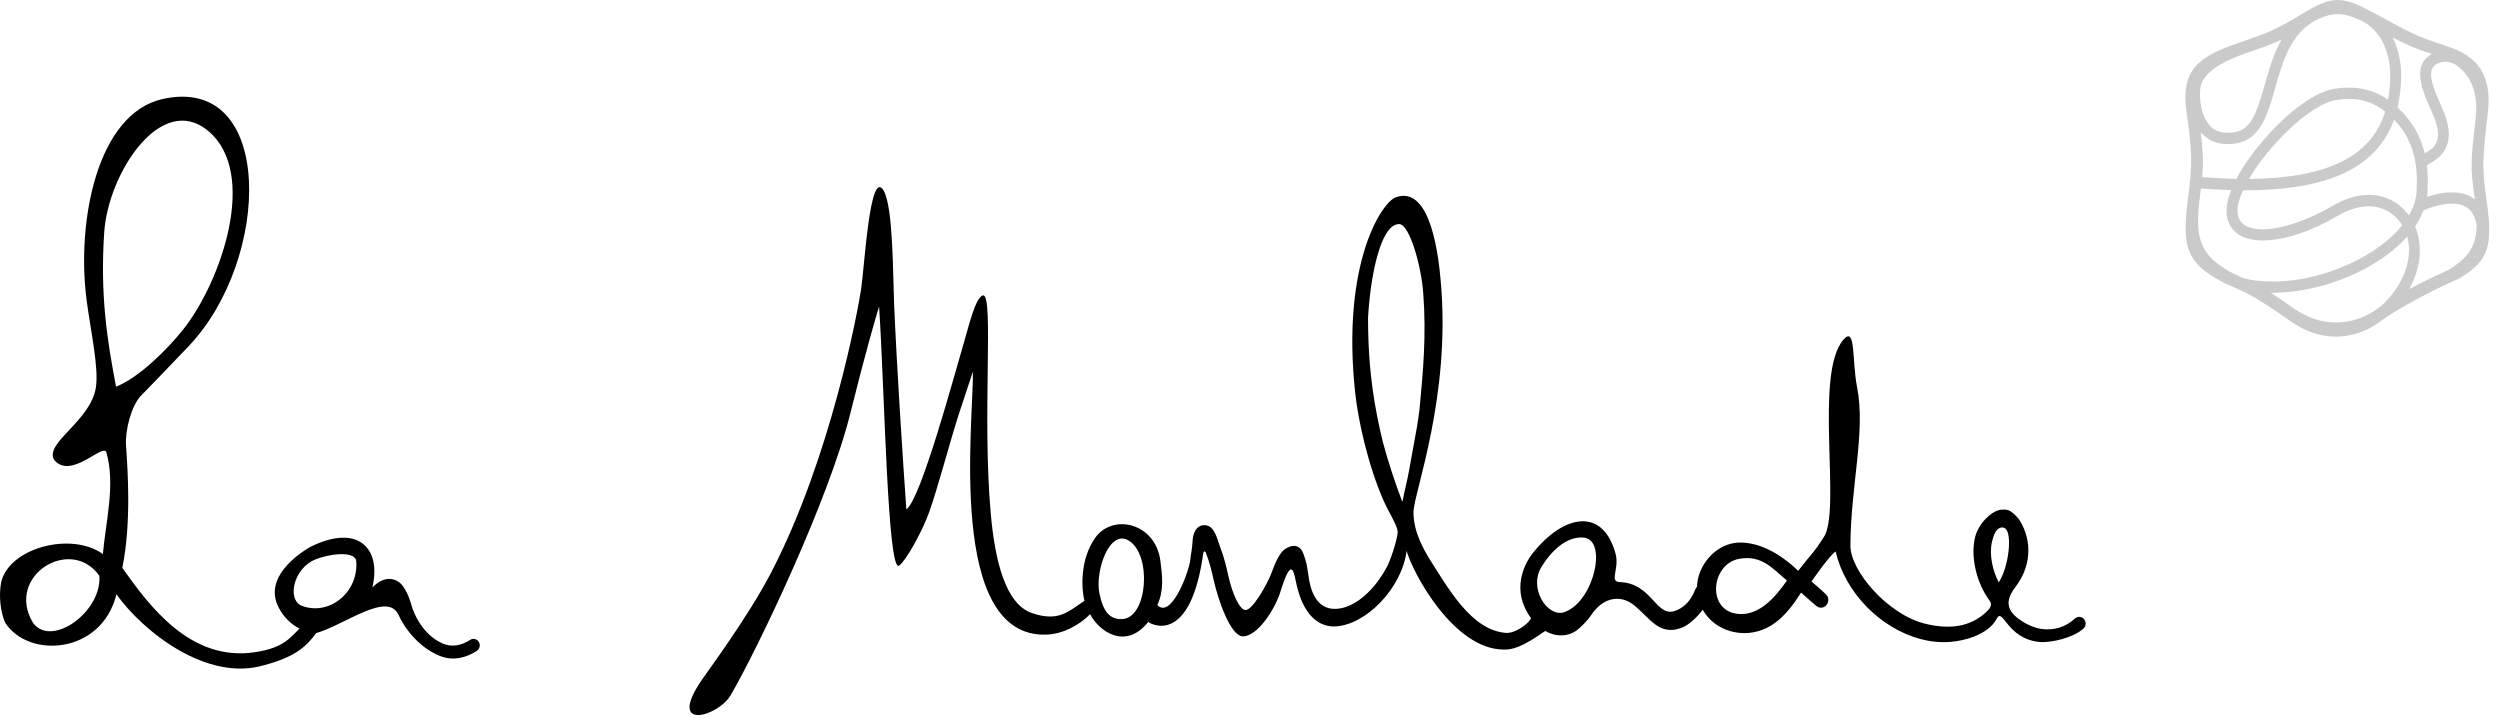 <?xml version="1.0" encoding="UTF-8" standalone="no"?>
<svg width="181px" height="52px" viewBox="0 0 181 52" version="1.1" xmlns="http://www.w3.org/2000/svg" xmlns:xlink="http://www.w3.org/1999/xlink">
    <!-- Generator: Sketch 3.7.2 (28276) - http://www.bohemiancoding.com/sketch -->
    <title>Logo</title>
    <desc>Created with Sketch.</desc>
    <defs></defs>
    <g id="Page-1" stroke="none" stroke-width="1" fill="none" fill-rule="evenodd">
        <g id="Hone" transform="translate(-98, -274)">
            <g id="Logo" transform="translate(98, 274)">
                <path d="M34.045,46.324 C33.374,46.76 32.7,46.853 32.105,46.612 C30.93,46.137 30.085,44.926 29.744,43.659 L29.744,43.658 C29.405,42.538 28.956,42.202 28.956,42.202 C28.412,41.765 27.711,41.784 26.958,42.528 C27.631,39.735 25.952,37.883 22.503,39.578 C22.503,39.578 18.836,41.517 20.196,44.023 C20.537,44.676 21.101,45.227 21.685,45.508 C20.999,46.168 20.539,46.912 18.451,47.221 C13.797,47.913 10.843,43.914 8.855,41.114 C9.522,37.857 9.245,34.032 9.124,32.238 C9.05,31.155 9.513,29.371 10.204,28.653 C11.36,27.452 11.826,26.996 13.672,25.05 C19.655,18.745 19.924,5.336 11.764,7.171 C7.025,8.237 5.522,16.043 6.273,21.747 C6.57,23.999 7.159,26.62 6.944,28.037 C6.576,30.489 3.223,32.037 3.912,33.288 C5.13,34.787 7.51,32.01 7.703,32.763 C8.377,35.068 7.637,37.861 7.45,40.114 C5.159,38.471 0.669,39.656 0.085,42.151 C-0.102,43.135 0.032,44.297 0.371,45.078 C2.074,47.721 7.365,47.366 8.43,43.026 C10.337,45.7 14.979,49.412 19.153,48.151 C21.411,47.546 22.179,46.791 22.869,45.865 C22.877,45.855 22.882,45.847 22.888,45.839 C25.027,45.208 28.066,42.782 28.856,44.527 C29.341,45.6 30.41,46.908 31.836,47.486 C32.15,47.613 32.474,47.677 32.805,47.677 C33.371,47.677 33.953,47.489 34.523,47.119 C34.734,46.981 34.799,46.693 34.665,46.473 C34.534,46.255 34.256,46.187 34.045,46.324 L34.045,46.324 Z M2.395,45.104 C0.347,41.707 5.115,38.751 7.197,41.69 C7.369,44.333 3.722,46.899 2.395,45.104 L2.395,45.104 Z M8.401,27.994 C7.749,24.577 7.243,21.333 7.545,16.824 C7.836,12.5 11.682,6.663 15.06,9.468 C18.748,12.53 16.002,20.402 13.268,23.849 C12.092,25.331 10.024,27.366 8.401,27.994 L8.401,27.994 Z M21.775,43.827 C20.788,43.326 21.264,41.127 22.847,40.497 C23.752,40.125 25.711,39.825 25.793,40.637 C25.969,42.966 23.72,44.654 21.775,43.827 Z M150.879,44.819 C150.706,44.619 150.411,44.607 150.22,44.784 C149.562,45.401 148.699,45.666 147.78,45.533 C146.917,45.405 145.718,44.686 145.489,44.031 C145.349,43.63 145.387,43.189 145.949,42.452 C146.944,41.147 147.245,39.31 146.204,37.639 L146.122,37.533 C145.51,36.829 145.287,36.889 144.855,36.9 C144.197,36.989 143.243,37.892 142.998,38.883 C142.65,40.293 143.111,42.057 143.824,43.156 L144.058,43.515 C144.218,43.71 144.153,43.968 143.899,44.218 C142.69,45.432 141.083,45.596 139.302,45.136 C136.627,44.439 133.962,41.308 133.97,39.506 C133.986,35.173 135.089,31.249 134.451,28.023 C134.071,26.101 134.373,23.56 133.472,24.585 C131.296,27.061 133.359,37.039 132.019,38.927 C131.657,39.479 131.657,39.479 131.602,39.553 C131.207,40.103 130.943,40.361 130.64,40.76 C130.516,40.926 130.64,40.76 130.186,41.329 C128.768,39.957 127.293,39.281 125.993,39.281 C124.665,39.281 123.565,40.23 123.084,41.411 C122.945,41.753 122.874,42.119 122.864,42.486 C122.812,42.536 122.768,42.599 122.739,42.673 C122.426,43.506 121.87,44.058 121.196,44.25 C119.874,44.628 119.572,42.215 117.266,42.143 C116.507,42.12 117.213,41.262 116.993,40.191 C116.094,36.66 113.205,37.24 110.972,40.049 C110.334,40.851 109.383,42.762 110.843,44.745 C110.756,45.068 109.852,45.8 109.102,45.826 C106.529,45.699 104.807,42.505 103.443,40.388 C103.443,40.388 103.745,40.93 103.443,40.39 C103.142,39.85 102.324,38.561 102.338,37.068 C102.35,35.695 105.077,28.675 104.304,20.307 C104.175,18.914 103.668,13.341 101.051,14.286 C100.029,14.655 97.108,19.105 98.115,28.438 C98.321,30.338 98.999,33.58 100.188,36.289 L100.192,36.289 C100.5,36.996 101.114,37.943 101.19,38.455 C101.233,38.748 100.82,40.19 100.461,40.948 C99.564,42.683 98.115,44.031 96.714,44.082 C95.287,44.133 94.842,42.715 94.715,41.522 C94.713,41.509 94.706,41.493 94.701,41.479 C94.622,40.929 94.585,40.693 94.369,40.096 C94.041,39.19 93.232,39.565 92.927,39.84 C92.467,40.255 92.1,41.371 92.1,41.371 C91.719,42.398 90.663,44.169 90.186,44.168 C89.721,44.155 89.203,42.899 88.945,41.743 C88.79,41.052 88.613,40.297 88.349,39.634 C88.084,38.864 87.88,37.955 87.121,38.025 C86.361,38.094 86.345,39.155 86.345,39.155 C86.302,39.868 86.218,40.072 86.162,40.643 C85.961,41.738 84.753,44.791 83.791,43.809 C84.305,42.704 84.135,41.597 84.016,40.632 C83.67,37.835 80.562,37.164 79.305,38.921 C78.19,40.479 78.281,42.587 78.513,43.498 C77.326,44.282 76.646,45.046 74.71,44.385 C72.774,43.724 72.029,40.522 71.733,37.21 C71.097,30.094 71.966,21.317 71.18,21.386 C70.624,21.481 70.137,23.64 69.757,24.908 C69.149,26.936 66.679,36.163 65.62,36.878 C65.343,32.994 64.916,26.319 64.733,21.999 C64.644,19.898 64.673,14.964 63.97,13.793 C62.976,12.14 62.588,19.359 62.34,20.967 C62.112,22.454 60.173,33.085 55.825,41.465 C54.187,44.622 51.263,48.563 50.81,49.226 C48.232,52.997 52.003,51.867 52.896,50.339 C54.759,47.155 59.998,36.255 61.576,29.879 C62.559,25.91 63.438,22.823 63.645,22.197 C64.039,28.008 64.256,41.603 65.101,40.945 C65.571,40.621 66.758,38.528 67.281,37.055 C67.888,35.348 68.761,32.047 69.388,30.077 L70.439,26.899 C70.491,30.493 68.542,46.187 75.754,45.947 C76.993,45.905 78.178,45.226 78.924,44.468 C79.565,45.706 81.494,47.095 83.133,45.027 C83.282,45.176 86.183,46.817 87.121,40.033 C87.135,39.918 87.254,39.866 87.311,40.034 C87.556,40.665 87.713,41.285 87.867,41.983 C88.185,43.401 89.086,46.071 89.99,46.071 C91.041,46.071 92.305,44.129 92.704,42.838 C93.538,40.137 93.674,41.46 93.873,42.337 C94.476,44.99 95.86,45.378 96.626,45.354 C98.885,45.282 101.501,42.58 101.838,39.883 C102.259,41.426 105.233,47.028 108.881,47.028 C110.116,47.112 111.813,45.643 111.891,45.689 C112.569,46.088 113.58,46.185 114.331,45.493 C114.331,45.493 114.788,45.111 115.174,44.57 C116.141,43.114 117.423,43.095 118.318,43.827 C119.47,44.771 120.109,46.025 121.691,45.474 C122.531,45.181 123.278,44.144 123.278,44.144 C123.816,45.085 124.758,45.696 125.934,45.819 C126.06,45.832 126.264,45.837 126.264,45.837 L126.264,45.839 C128.303,45.839 129.5,44.319 130.397,42.904 C130.481,42.972 131.194,43.62 131.426,43.807 C131.552,43.912 131.679,43.998 131.829,43.998 C131.956,43.998 132.081,43.951 132.185,43.857 C132.408,43.655 132.442,43.291 132.233,43.069 C131.948,42.766 131.152,42.102 131.152,42.102 C131.152,42.102 132.428,40.23 132.901,39.927 C133.572,42.869 136.119,45.506 139.089,46.277 C139.645,46.423 140.188,46.492 140.712,46.492 C142.181,46.492 143.974,45.922 144.553,44.806 C145.017,43.912 145.263,46.239 147.649,46.478 C148.459,46.559 150.126,46.179 150.847,45.501 C151.038,45.321 151.052,45.018 150.879,44.819 Z M81.256,44.821 C80.359,44.866 79.869,44.297 79.594,42.944 C79.276,41.383 80.308,38.259 81.733,39.146 C83.412,40.191 83.084,44.729 81.256,44.821 L81.256,44.821 Z M101.547,36.289 L101.513,36.289 C100.954,34.829 100.497,33.394 100.121,32.016 C99.559,29.675 99.045,27.016 99.047,23.008 C99.193,20.265 99.897,16.223 101.298,16.223 C102.032,16.223 102.894,19.176 103.043,21.226 C103.273,24.306 103.037,26.821 102.771,29.65 C102.75,29.871 102.615,30.757 102.591,30.889 C102.421,31.84 102.18,33.124 102.015,34.074 C101.893,34.78 101.67,35.582 101.547,36.289 L101.547,36.289 Z M113.133,44.355 C111.957,44.581 110.705,42.569 111.572,41.098 C112.206,40.023 113.349,38.801 114.661,38.921 C116.446,39.085 115.355,43.764 113.133,44.355 L113.133,44.355 Z M126.108,44.457 C123.511,44.498 123.783,40.813 125.95,40.452 C127.562,40.184 128.313,41.146 129.375,42.029 C128.429,43.403 127.371,44.437 126.108,44.457 L126.108,44.457 Z M144.71,42.16 C144.265,41.336 143.997,40.126 144.224,39.209 C144.339,38.747 144.488,38.325 144.818,38.21 C145.003,38.148 145.123,38.223 145.17,38.259 C145.711,38.623 145.439,41.052 144.71,42.16 L144.71,42.16 Z" id="La-Moulade" fill="#000000"></path>
                <path d="M180.019,14.429 C179.691,12.165 179.73,11.47 180.119,8.166 C180.558,4.443 178.308,3.712 176.664,3.177 L176.494,3.121 C174.978,2.624 174.383,2.3 172.617,1.34 L171.908,0.956 C170.791,0.351 169.995,-5.68434189e-14 169.238,-5.68434189e-14 C168.477,-5.68434189e-14 167.722,0.367 166.752,0.961 C164.769,2.17 164.052,2.419 162.483,2.963 L162.044,3.116 C159.467,4.016 157.815,4.851 158.307,8.137 C158.77,11.233 158.699,12.113 158.404,14.43 C158.003,17.569 158.224,18.826 160.326,20.088 C160.932,20.452 161.314,20.616 161.719,20.79 C162.471,21.113 163.322,21.48 165.842,23.258 C166.893,24 167.992,24.375 169.109,24.375 C171.021,24.375 172.34,23.264 172.353,23.253 C174.589,21.663 178.037,20.164 178.072,20.148 C180.17,18.884 180.518,17.868 180.019,14.429 L180.019,14.429 Z M176.607,4.546 C176.933,4.417 177.329,4.451 177.72,4.64 C178.962,5.468 179.45,6.787 179.226,8.679 C178.888,11.555 178.853,12.159 179.136,14.111 L179.183,14.426 L178.966,14.29 C178.942,14.274 178.917,14.259 178.892,14.244 C178.158,13.83 177.096,13.82 175.881,14.204 L175.719,14.256 L175.736,14.081 C175.751,13.94 175.758,13.802 175.758,13.673 C175.758,13.653 175.759,13.627 175.76,13.592 L175.762,13.557 C175.786,13.03 175.769,12.518 175.714,12.035 L175.706,11.966 L175.761,11.926 C175.795,11.901 175.88,11.852 175.945,11.816 C176.497,11.502 177.963,10.668 176.94,8.126 C176.865,7.941 176.781,7.749 176.691,7.546 L176.67,7.501 C176.318,6.705 175.835,5.616 176.07,5.018 C176.123,4.885 176.236,4.692 176.607,4.546 L176.607,4.546 Z M173.521,2.859 C174.347,3.291 174.85,3.503 175.763,3.802 L176.048,3.895 L175.863,4.031 C175.622,4.209 175.445,4.436 175.339,4.706 C174.972,5.635 175.516,6.86 175.952,7.845 C176.051,8.067 176.138,8.264 176.21,8.442 C176.895,10.144 176.294,10.671 175.676,11.031 L175.551,11.104 L175.513,10.96 C175.268,10.025 174.844,9.195 174.255,8.493 C174.045,8.242 173.841,8.022 173.632,7.821 L173.584,7.776 L173.598,7.711 C173.991,5.872 173.914,4.29 173.369,3.01 L173.242,2.713 L173.521,2.859 L173.521,2.859 Z M167.593,1.503 C168.234,1.172 168.74,1.025 169.236,1.025 C169.72,1.025 170.234,1.163 170.902,1.473 L170.988,1.512 L170.988,1.513 L171.065,1.549 C171.667,1.861 173.574,3.174 172.919,7.042 L172.891,7.212 L172.75,7.121 C171.666,6.424 170.396,6.194 168.975,6.434 C167.649,6.658 165.817,7.96 164.076,9.918 C163.187,10.918 162.45,11.945 161.947,12.888 L161.914,12.949 L161.847,12.948 C161.134,12.933 160.361,12.894 159.55,12.833 L159.436,12.825 L159.446,12.707 C159.524,11.784 159.504,11.023 159.371,9.897 L159.334,9.588 L159.557,9.797 C160.146,10.35 160.95,10.544 161.922,10.379 C163.678,10.081 164.208,8.201 164.722,6.381 C165.259,4.475 165.815,2.503 167.593,1.503 L167.593,1.503 Z M172.686,8.071 L172.661,8.151 C171.677,11.303 168.526,12.873 163.029,12.952 L162.822,12.955 L162.933,12.773 C163.388,12.026 163.984,11.232 164.657,10.475 C166.234,8.702 167.978,7.434 169.101,7.245 C169.447,7.187 169.765,7.159 170.075,7.159 C171.026,7.159 171.858,7.441 172.621,8.021 L172.686,8.071 L172.686,8.071 Z M159.3,6.415 L159.3,6.415 C159.454,5.138 161.146,4.362 162.756,3.799 L163.143,3.665 C163.839,3.423 164.343,3.249 164.879,3.006 L165.173,2.873 L165.023,3.167 C164.533,4.128 164.23,5.203 163.963,6.15 C163.402,8.136 162.998,9.364 161.795,9.569 C161.61,9.6 161.433,9.616 161.271,9.616 C160.761,9.616 160.363,9.466 160.051,9.157 C159.327,8.439 159.231,7.159 159.3,6.415 L159.3,6.415 Z M162.349,20.11 L162.238,20.061 C161.958,19.938 161.634,19.786 161.171,19.509 C159.115,18.275 158.931,16.91 159.287,14.119 L159.347,13.643 L159.453,13.651 C160.118,13.701 160.767,13.737 161.379,13.757 L161.537,13.761 L161.481,13.914 C161.316,14.365 161.224,14.767 161.208,15.112 C161.156,16.161 161.662,16.713 162.096,16.991 C162.53,17.269 163.113,17.41 163.831,17.41 C165.351,17.41 167.32,16.764 169.233,15.636 C170.026,15.17 170.787,14.933 171.495,14.933 C172.444,14.933 173.293,15.38 173.823,16.159 L173.922,16.309 L173.867,16.376 C173.475,16.854 172.983,17.316 172.406,17.749 C170.271,19.349 167.218,20.382 164.63,20.382 C163.785,20.382 163.008,20.322 162.349,20.11 L162.349,20.11 Z M172.508,22.043 L172.519,22.056 L172.421,22.138 C172.349,22.187 172.277,22.236 172.207,22.286 C172.204,22.289 170.967,23.351 169.122,23.351 C168.058,23.351 167.016,22.996 166.024,22.296 C165.55,21.962 165.111,21.662 164.719,21.405 L164.401,21.196 L164.777,21.19 C167.546,21.142 170.647,20.079 172.868,18.415 C173.347,18.057 173.775,17.675 174.142,17.281 L174.285,17.126 L174.332,17.336 C174.666,18.86 173.952,20.697 172.508,22.043 L172.508,22.043 Z M174.307,15.466 C173.904,14.96 173.002,14.11 171.492,14.11 C170.648,14.11 169.757,14.383 168.843,14.922 C167.081,15.96 165.155,16.605 163.819,16.605 C163.276,16.605 162.836,16.499 162.511,16.292 C162.139,16.054 161.971,15.681 161.997,15.153 C162.015,14.796 162.138,14.355 162.365,13.844 L162.395,13.777 L162.561,13.777 C165.262,13.777 167.405,13.454 169.113,12.791 C171.168,11.992 172.565,10.66 173.266,8.831 L173.331,8.661 L173.452,8.794 C173.521,8.871 173.59,8.95 173.659,9.032 C174.614,10.17 175.056,11.679 174.972,13.518 C174.969,13.586 174.967,13.639 174.967,13.673 C174.967,14.257 174.807,14.855 174.492,15.448 L174.412,15.598 L174.307,15.466 L174.307,15.466 Z M177.221,19.567 L177.191,19.583 C176.989,19.672 175.95,20.132 174.742,20.769 L174.432,20.932 L174.592,20.611 C174.844,20.104 175.02,19.579 175.113,19.051 C175.275,18.137 175.194,17.238 174.877,16.45 L174.853,16.392 L174.888,16.34 C175.115,15.995 175.302,15.637 175.443,15.279 L175.46,15.233 L175.503,15.215 C175.757,15.104 176.652,14.741 177.522,14.741 C177.915,14.741 178.25,14.817 178.514,14.967 C178.942,15.209 179.203,15.651 179.312,16.318 C179.27,17.839 178.742,18.653 177.221,19.567 L177.221,19.567 Z" id="Shape" fill="#CACACA"></path>
            </g>
        </g>
    </g>
</svg>
